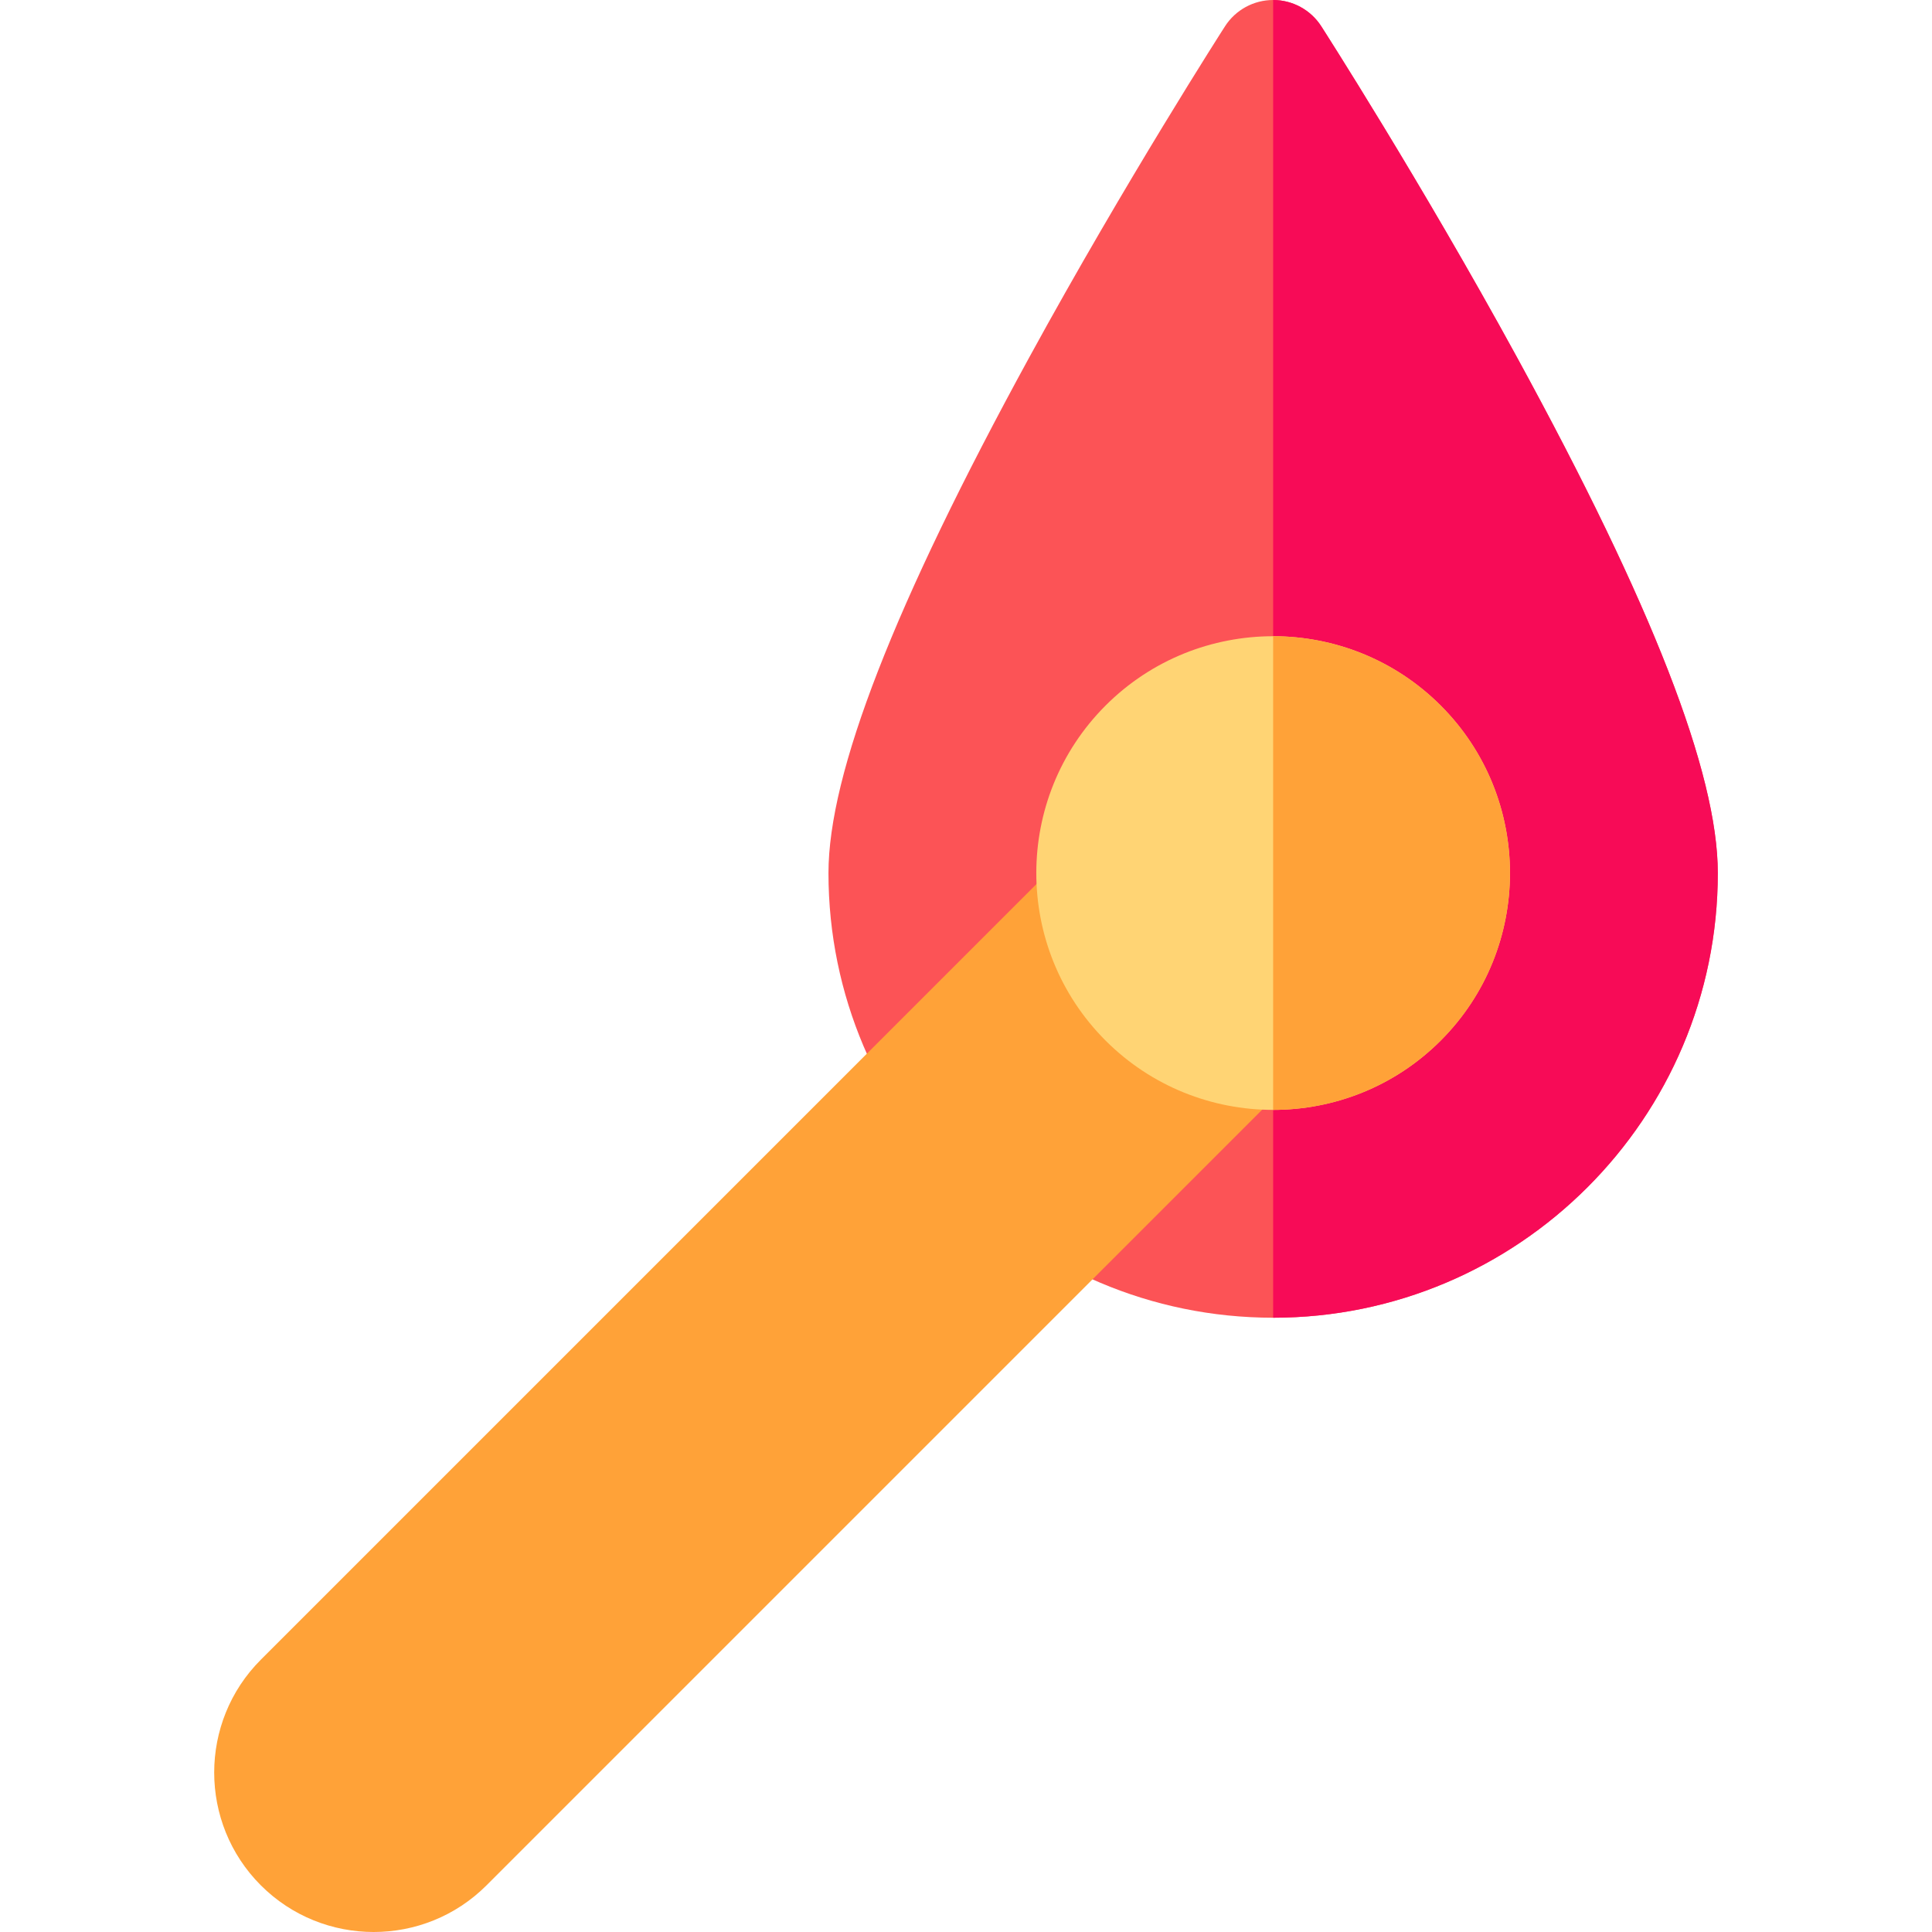 <svg id="Layer_1" enable-background="new 0 0 506.646 506.646" height="512" viewBox="0 0 506.646 506.646" width="512" xmlns="http://www.w3.org/2000/svg"><g><path d="m397.834 93.735c-25.368-46.408-51.098-86.456-51.355-86.855-2.761-4.288-7.512-6.88-12.612-6.88s-9.852 2.592-12.612 6.88c-.257.399-25.987 40.447-51.354 86.855-35.424 64.806-52.644 109.034-52.644 135.214 0 64.299 52.312 116.61 116.61 116.61s116.61-52.312 116.61-116.61c0-26.179-17.22-70.408-52.643-135.214z" fill="#fc5356"/><path d="m450.477 228.949c0-26.18-17.22-70.408-52.644-135.214-25.367-46.408-51.097-86.456-51.354-86.855-2.761-4.288-7.512-6.88-12.612-6.88v345.56c64.299 0 116.61-52.312 116.61-116.611z" fill="#f70b57"/><path d="m363.456 237.324-37.965-37.964c-5.857-5.857-15.355-5.857-21.213 0l-235.872 235.873c-16.315 16.315-16.315 42.861 0 59.177 8.157 8.158 18.873 12.236 29.589 12.236 10.715 0 21.431-4.078 29.588-12.236l235.873-235.873c2.813-2.813 4.394-6.628 4.394-10.606s-1.581-7.794-4.394-10.607z" fill="#ffa238"/><path d="m377.803 185.013c-24.225-24.225-63.645-24.227-87.873 0-24.227 24.227-24.227 63.646 0 87.872 12.113 12.113 28.024 18.17 43.937 18.17s31.823-6.057 43.937-18.17c24.226-24.227 24.226-63.646-.001-87.872z" fill="#ffd474"/><path d="m333.867 166.844v124.211c15.912 0 31.823-6.057 43.937-18.17 24.227-24.227 24.227-63.646 0-87.872-12.113-12.113-28.025-18.169-43.937-18.169z" fill="#ffa238"/></g></svg>